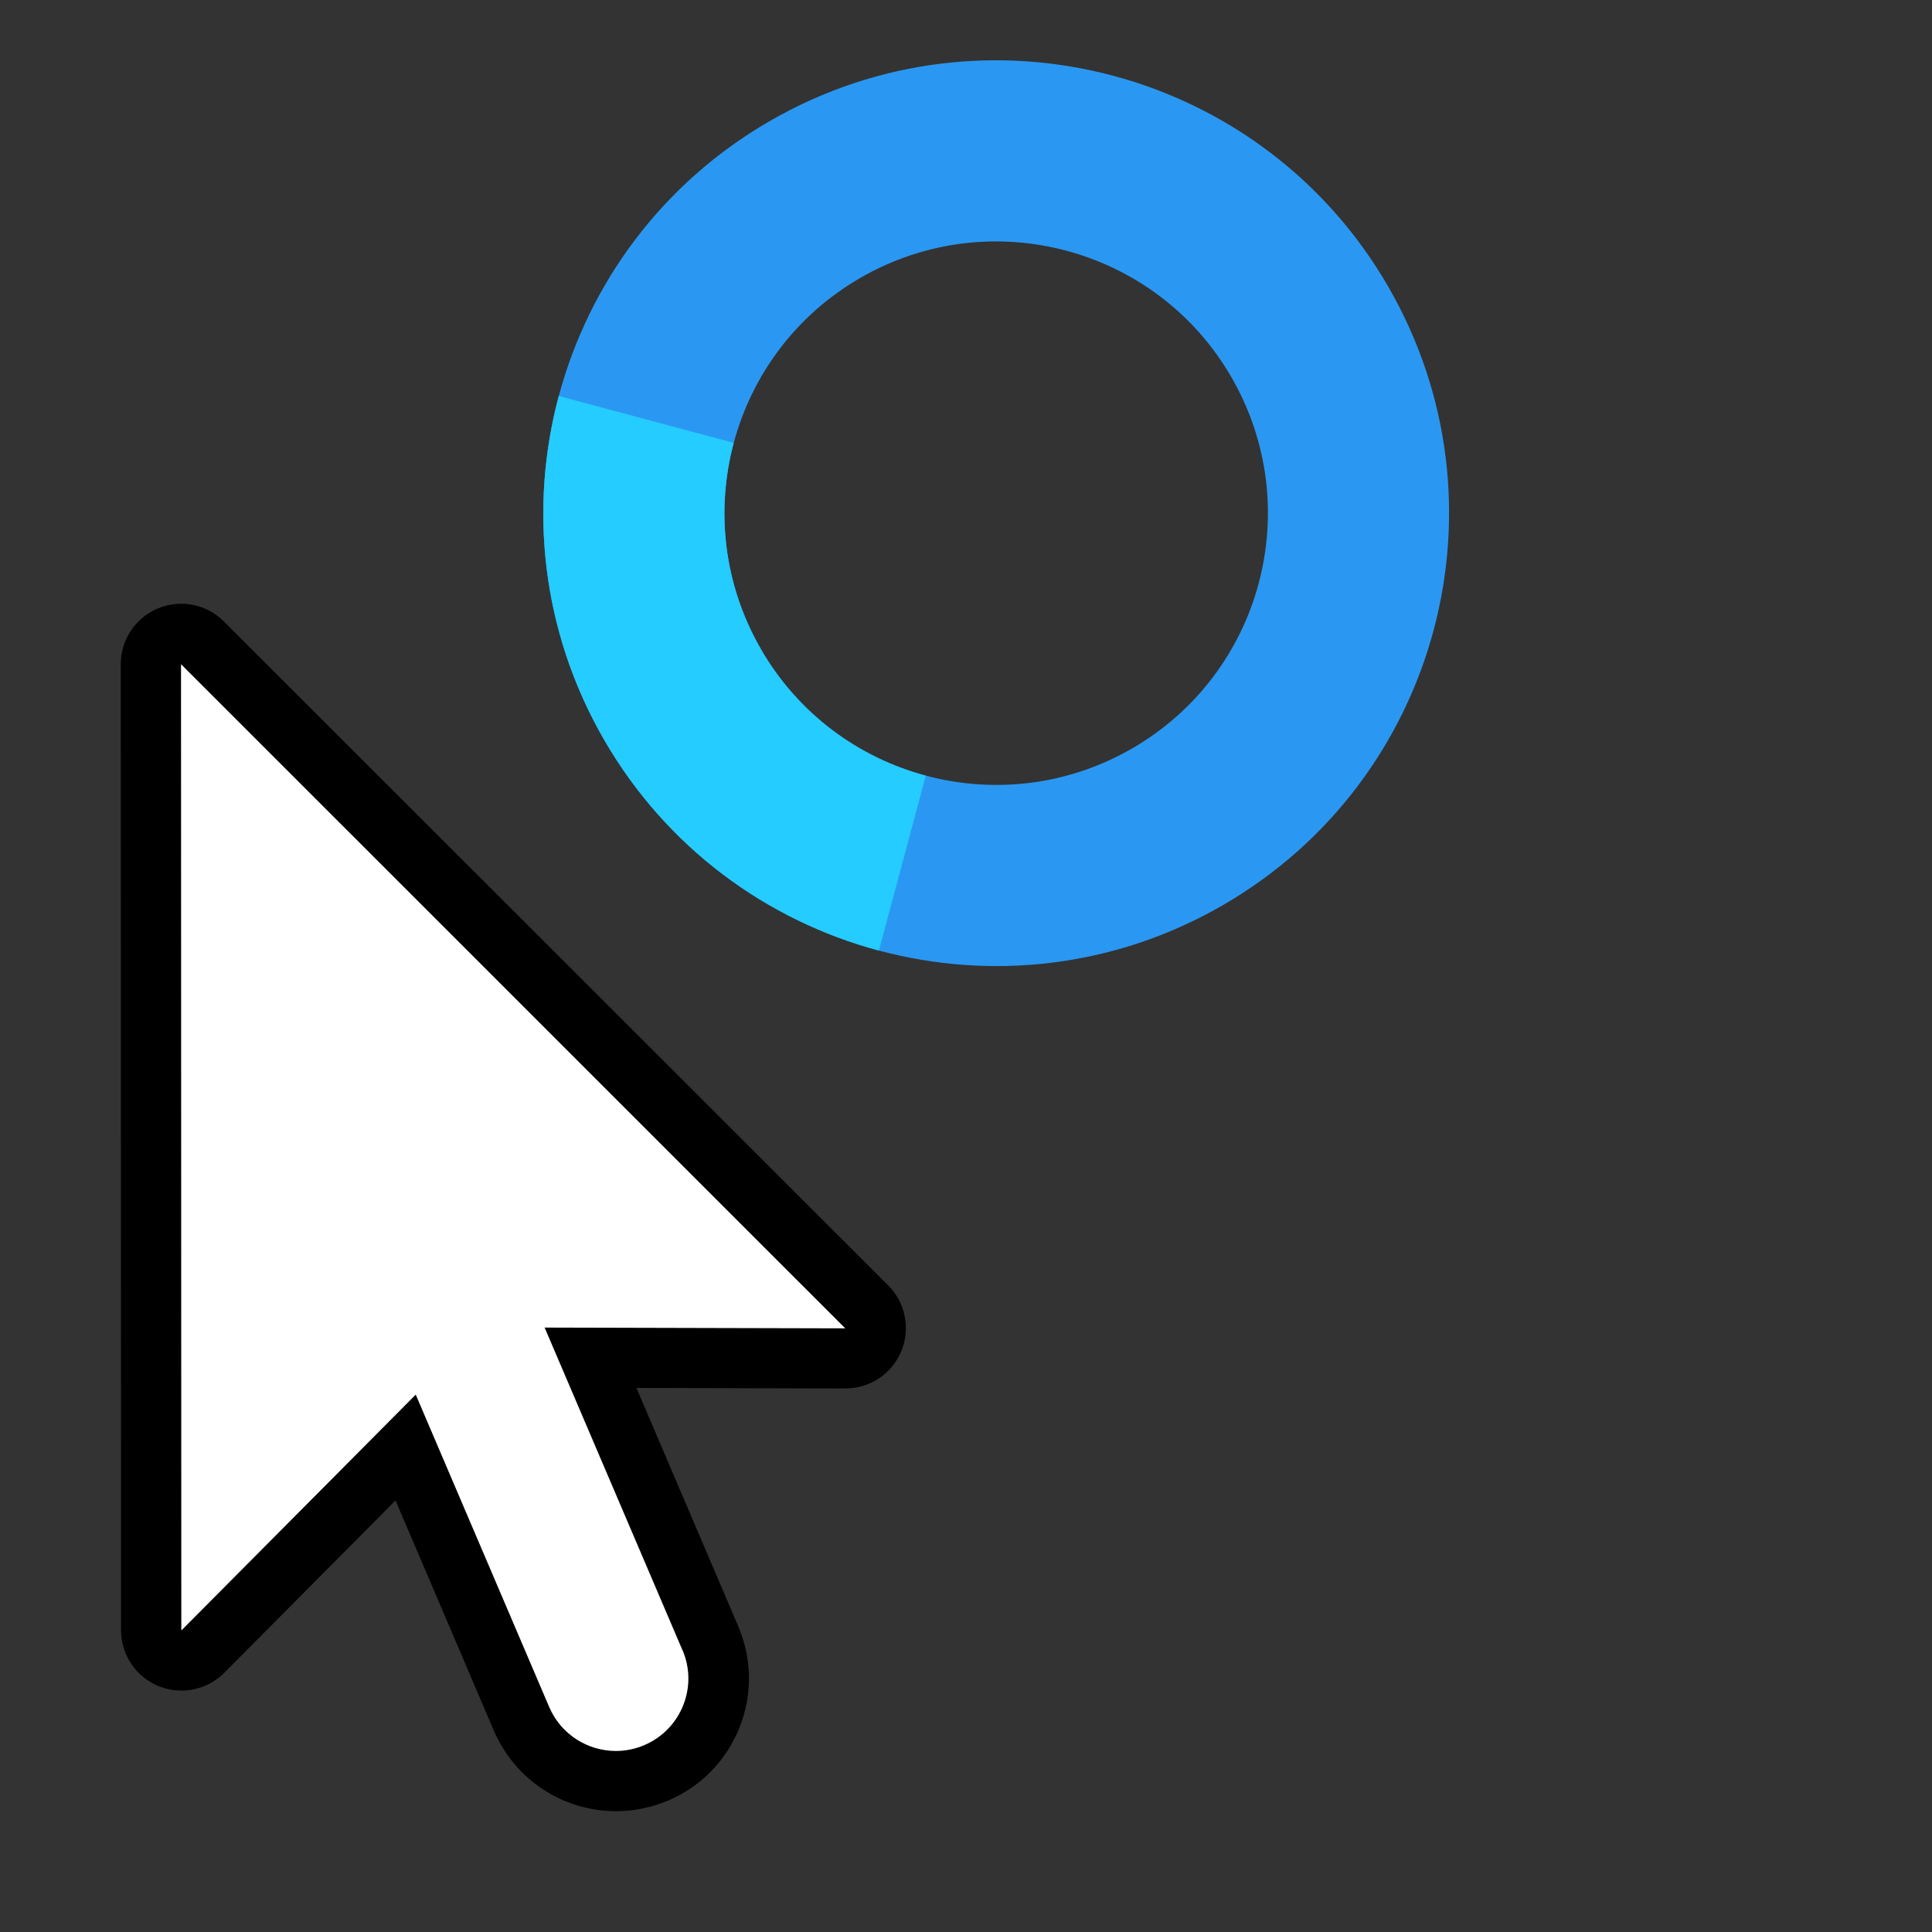 <?xml version="1.0" encoding="UTF-8"?>
<svg id="Layer_1" data-name="Layer 1" xmlns="http://www.w3.org/2000/svg" viewBox="0 0 256 256">
  <rect x="0" y="0" width="256" height="256" fill="#333333" stroke="none"/>
  <defs>
    <style>
      .cls-1 {
        fill: #fff;
      }

      .cls-2 {
        fill: none;
      }

      .cls-3 {
        fill: #24ccff;
      }

      .cls-4 {
        fill: #2a98f2;
      }
    </style>
  </defs>
  <g>
    <path class="cls-4" d="M80.04,98c16.57,28.7,53.26,38.53,81.96,21.96s38.53-53.26,21.96-81.96C167.39,9.3,130.7-.53,102,16.04c-28.7,16.57-38.53,53.26-21.96,81.96ZM163.18,50c9.94,17.22,4.04,39.24-13.18,49.18-17.22,9.94-39.24,4.04-49.18-13.18-9.94-17.22-4.04-39.24,13.18-49.18,17.22-9.94,39.24-4.04,49.18,13.18Z"/>
    <g>
      <path class="cls-2" d="M97.23,58.68c2.38-8.9,8.16-16.89,16.77-21.86,17.22-9.94,39.24-4.04,49.18,13.18s4.04,39.24-13.18,49.18c-8.61,4.97-18.42,5.98-27.32,3.6l-6.21,23.18c14.83,3.97,31.18,2.29,45.53-5.99,28.7-16.57,38.53-53.26,21.96-81.96C167.39,9.3,130.7-.53,102,16.04c-14.35,8.28-23.98,21.6-27.96,36.43l23.18,6.21Z"/>
      <path class="cls-3" d="M100.82,86c-4.97-8.61-5.98-18.42-3.6-27.32l-23.18-6.21c-3.97,14.83-2.29,31.18,5.99,45.53,8.28,14.35,21.6,23.98,36.43,27.96l6.21-23.18c-8.9-2.38-16.89-8.16-21.86-16.77Z"/>
    </g>
  </g>
  <g>
    <path d="M24,88l88,87.99-39.83-.1,18.26,42.74c2.09,4.87-.17,10.5-5.04,12.59-1.23.53-2.52.78-3.78.78-3.73,0-7.27-2.18-8.83-5.81l-17.69-41.41-31.06,31.25-.04-128.02M24,80c-1.03,0-2.07.2-3.06.61-2.99,1.24-4.94,4.16-4.94,7.39l.04,128.02c0,3.24,1.96,6.16,4.95,7.39.99.41,2.02.6,3.05.6,2.09,0,4.14-.82,5.68-2.36l22.69-22.83,13.03,30.5c2.79,6.49,9.14,10.67,16.19,10.67,2.39,0,4.72-.48,6.93-1.42,4.33-1.85,7.67-5.28,9.42-9.64,1.74-4.36,1.68-9.14-.17-13.46l-13.48-31.56,27.68.07s.01,0,.02,0c3.23,0,6.15-1.94,7.39-4.93,1.24-2.99.56-6.44-1.73-8.73L29.66,82.34c-1.53-1.53-3.58-2.34-5.66-2.34h0Z"/>
    <path class="cls-1" d="M90.43,218.64c2.09,4.87-.17,10.5-5.04,12.59-1.23.53-2.52.78-3.78.78-3.73,0-7.27-2.18-8.83-5.81l-17.69-41.41-31.06,31.25-.04-128.02,88,87.99-39.83-.1,18.26,42.74Z"/>
  </g>
</svg>